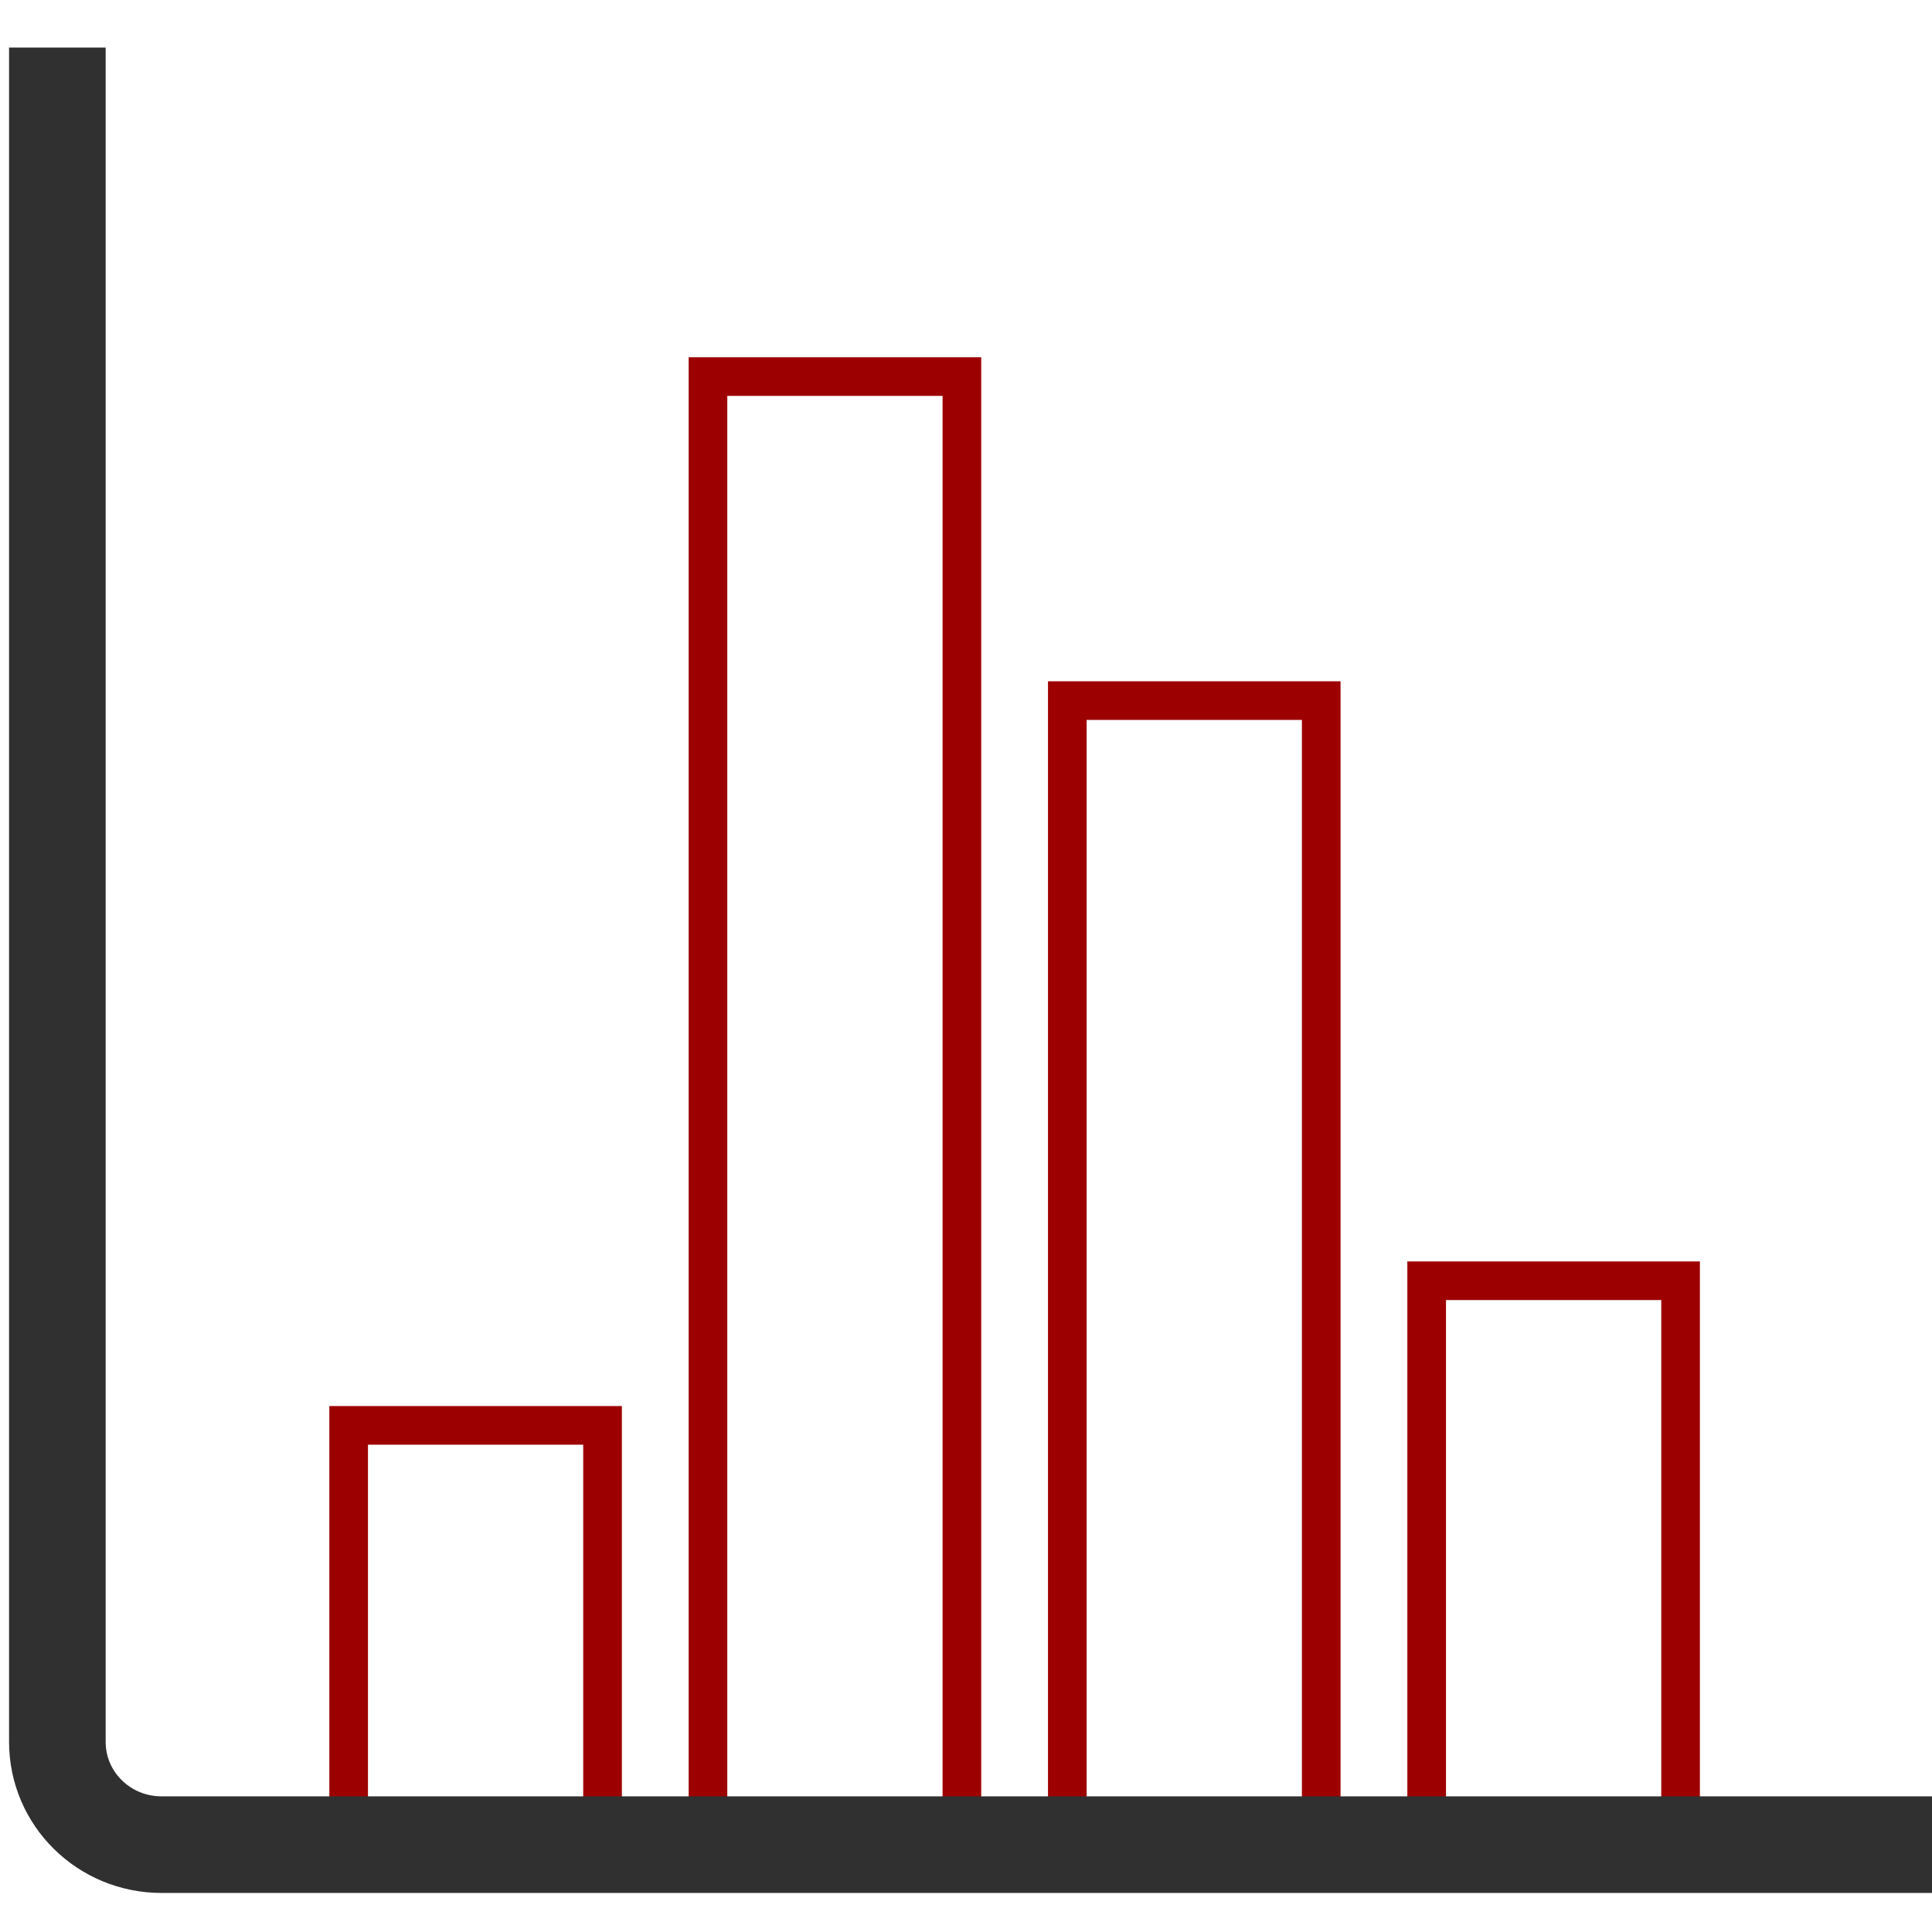 <?xml version="1.0" encoding="UTF-8" standalone="no"?>
<svg
   xmlns:dc="http://purl.org/dc/elements/1.1/"
   xmlns:cc="http://creativecommons.org/ns#"
   xmlns:rdf="http://www.w3.org/1999/02/22-rdf-syntax-ns#"
   xmlns:svg="http://www.w3.org/2000/svg"
   xmlns="http://www.w3.org/2000/svg"
   xmlns:sodipodi="http://sodipodi.sourceforge.net/DTD/sodipodi-0.dtd"
   xmlns:inkscape="http://www.inkscape.org/namespaces/inkscape"
   viewBox="0 0 100 100"
   version="1.1"
   id="svg4"
   sodipodi:docname="histogramCN.svg"
   width="100"
   height="100"
   inkscape:version="1.0.1 (3bc2e813f5, 2020-09-07)">
  <g
     id="g876">
    <rect
       style="fill:none;stroke:#9d0000;stroke-width:2;stroke-miterlimit:4;stroke-dasharray:none;stroke-opacity:1"
       id="rect832"
       width="13.142"
       height="20.711"
       x="18.046"
       y="73.777"
       rx="0"
       ry="0" />
    <rect
       style="fill:none;stroke:#9d0000;stroke-width:2;stroke-miterlimit:4;stroke-dasharray:none;stroke-opacity:1"
       id="rect832-3"
       width="13.142"
       height="74.93"
       x="36.645"
       y="19.491"
       rx="0"
       ry="0" />
    <rect
       style="fill:none;stroke:#9d0000;stroke-width:2;stroke-miterlimit:4;stroke-dasharray:none;stroke-opacity:1"
       id="rect832-3-6"
       width="13.142"
       height="58.313"
       x="55.244"
       y="36.263"
       rx="0"
       ry="0" />
    <rect
       style="fill:none;stroke:#9d0000;stroke-width:2;stroke-miterlimit:4;stroke-dasharray:none;stroke-opacity:1"
       id="rect832-3-7"
       width="13.142"
       height="28.203"
       x="73.844"
       y="66.291"
       rx="0"
       ry="0" />
  </g>
  <defs
     id="defs8" />
  <sodipodi:namedview
     pagecolor="#ffffff"
     bordercolor="#666666"
     borderopacity="1"
     objecttolerance="10"
     gridtolerance="10"
     guidetolerance="10"
     inkscape:pageopacity="0"
     inkscape:pageshadow="2"
     inkscape:window-width="1920"
     inkscape:window-height="1531"
     id="namedview6"
     showgrid="false"
     inkscape:zoom="5.2149124"
     inkscape:cx="139.07671"
     inkscape:cy="95.287133"
     inkscape:window-x="1920"
     inkscape:window-y="32"
     inkscape:window-maximized="0"
     inkscape:current-layer="svg4"
     inkscape:document-rotation="0" />
  <path
     id="rect830"
     style="fill:none;stroke:#303030;stroke-width:5;stroke-opacity:1"
     d="M 100.508,95.479 H 8.367 c -2.99,0 -5.398,-2.375 -5.398,-5.324 V 2.461"
     sodipodi:nodetypes="cssc" />
</svg>
